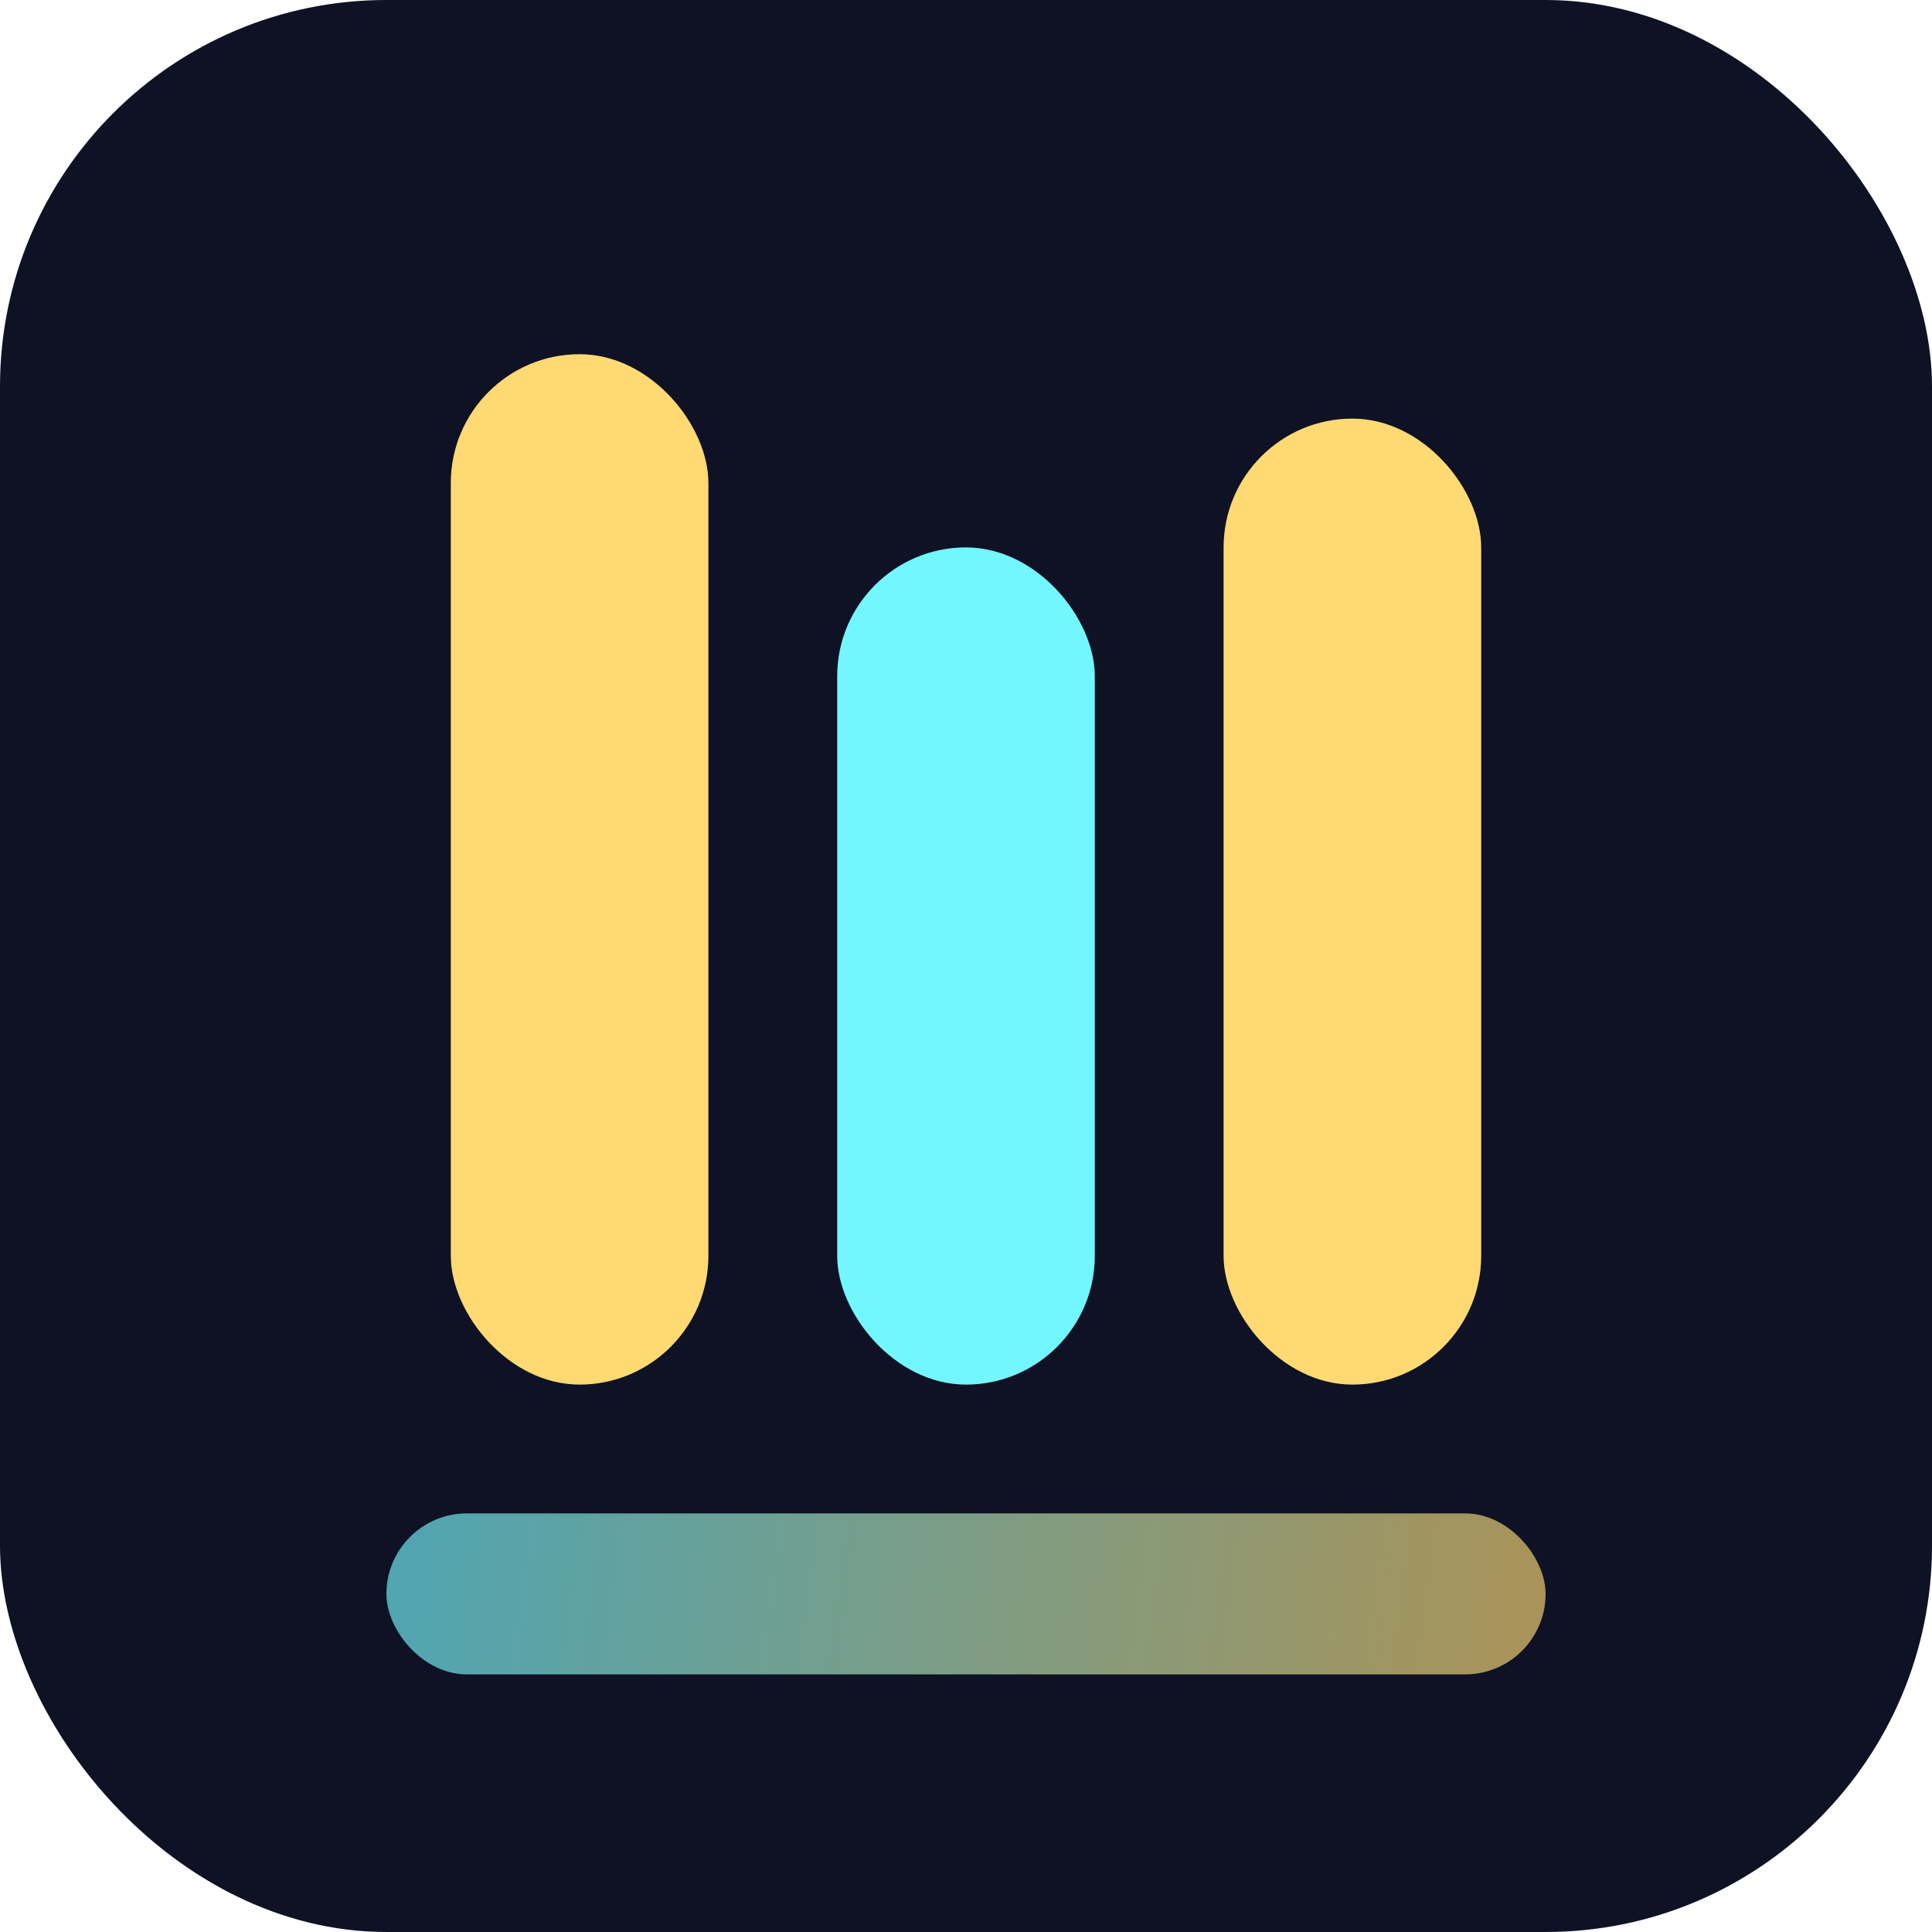 <svg width="120" height="120" viewBox="0 0 120 120" fill="none" xmlns="http://www.w3.org/2000/svg">
  <rect width="120" height="120" rx="24" fill="#0E1224"/>
  <g filter="url(#glow)">
    <rect x="28" y="22" width="16" height="64" rx="8" fill="#FFD972"/>
    <rect x="52" y="34" width="16" height="52" rx="8" fill="#72F6FF"/>
    <rect x="76" y="26" width="16" height="60" rx="8" fill="#FFD972"/>
  </g>
  <rect x="24" y="94" width="72" height="10" rx="5" fill="url(#base)"/>
  <defs>
    <linearGradient id="base" x1="24" y1="94" x2="96" y2="104" gradientUnits="userSpaceOnUse">
      <stop stop-color="#72F6FF" stop-opacity="0.65"/>
      <stop offset="1" stop-color="#FFD972" stop-opacity="0.65"/>
    </linearGradient>
    <filter id="glow" x="8" y="2" width="120" height="124" filterUnits="userSpaceOnUse" color-interpolation-filters="sRGB">
      <feFlood flood-opacity="0" result="BackgroundImageFix"/>
      <feBlend in="SourceGraphic" in2="BackgroundImageFix" result="shape"/>
      <feGaussianBlur stdDeviation="6" result="effect1_foregroundBlur"/>
    </filter>
  </defs>
</svg>
